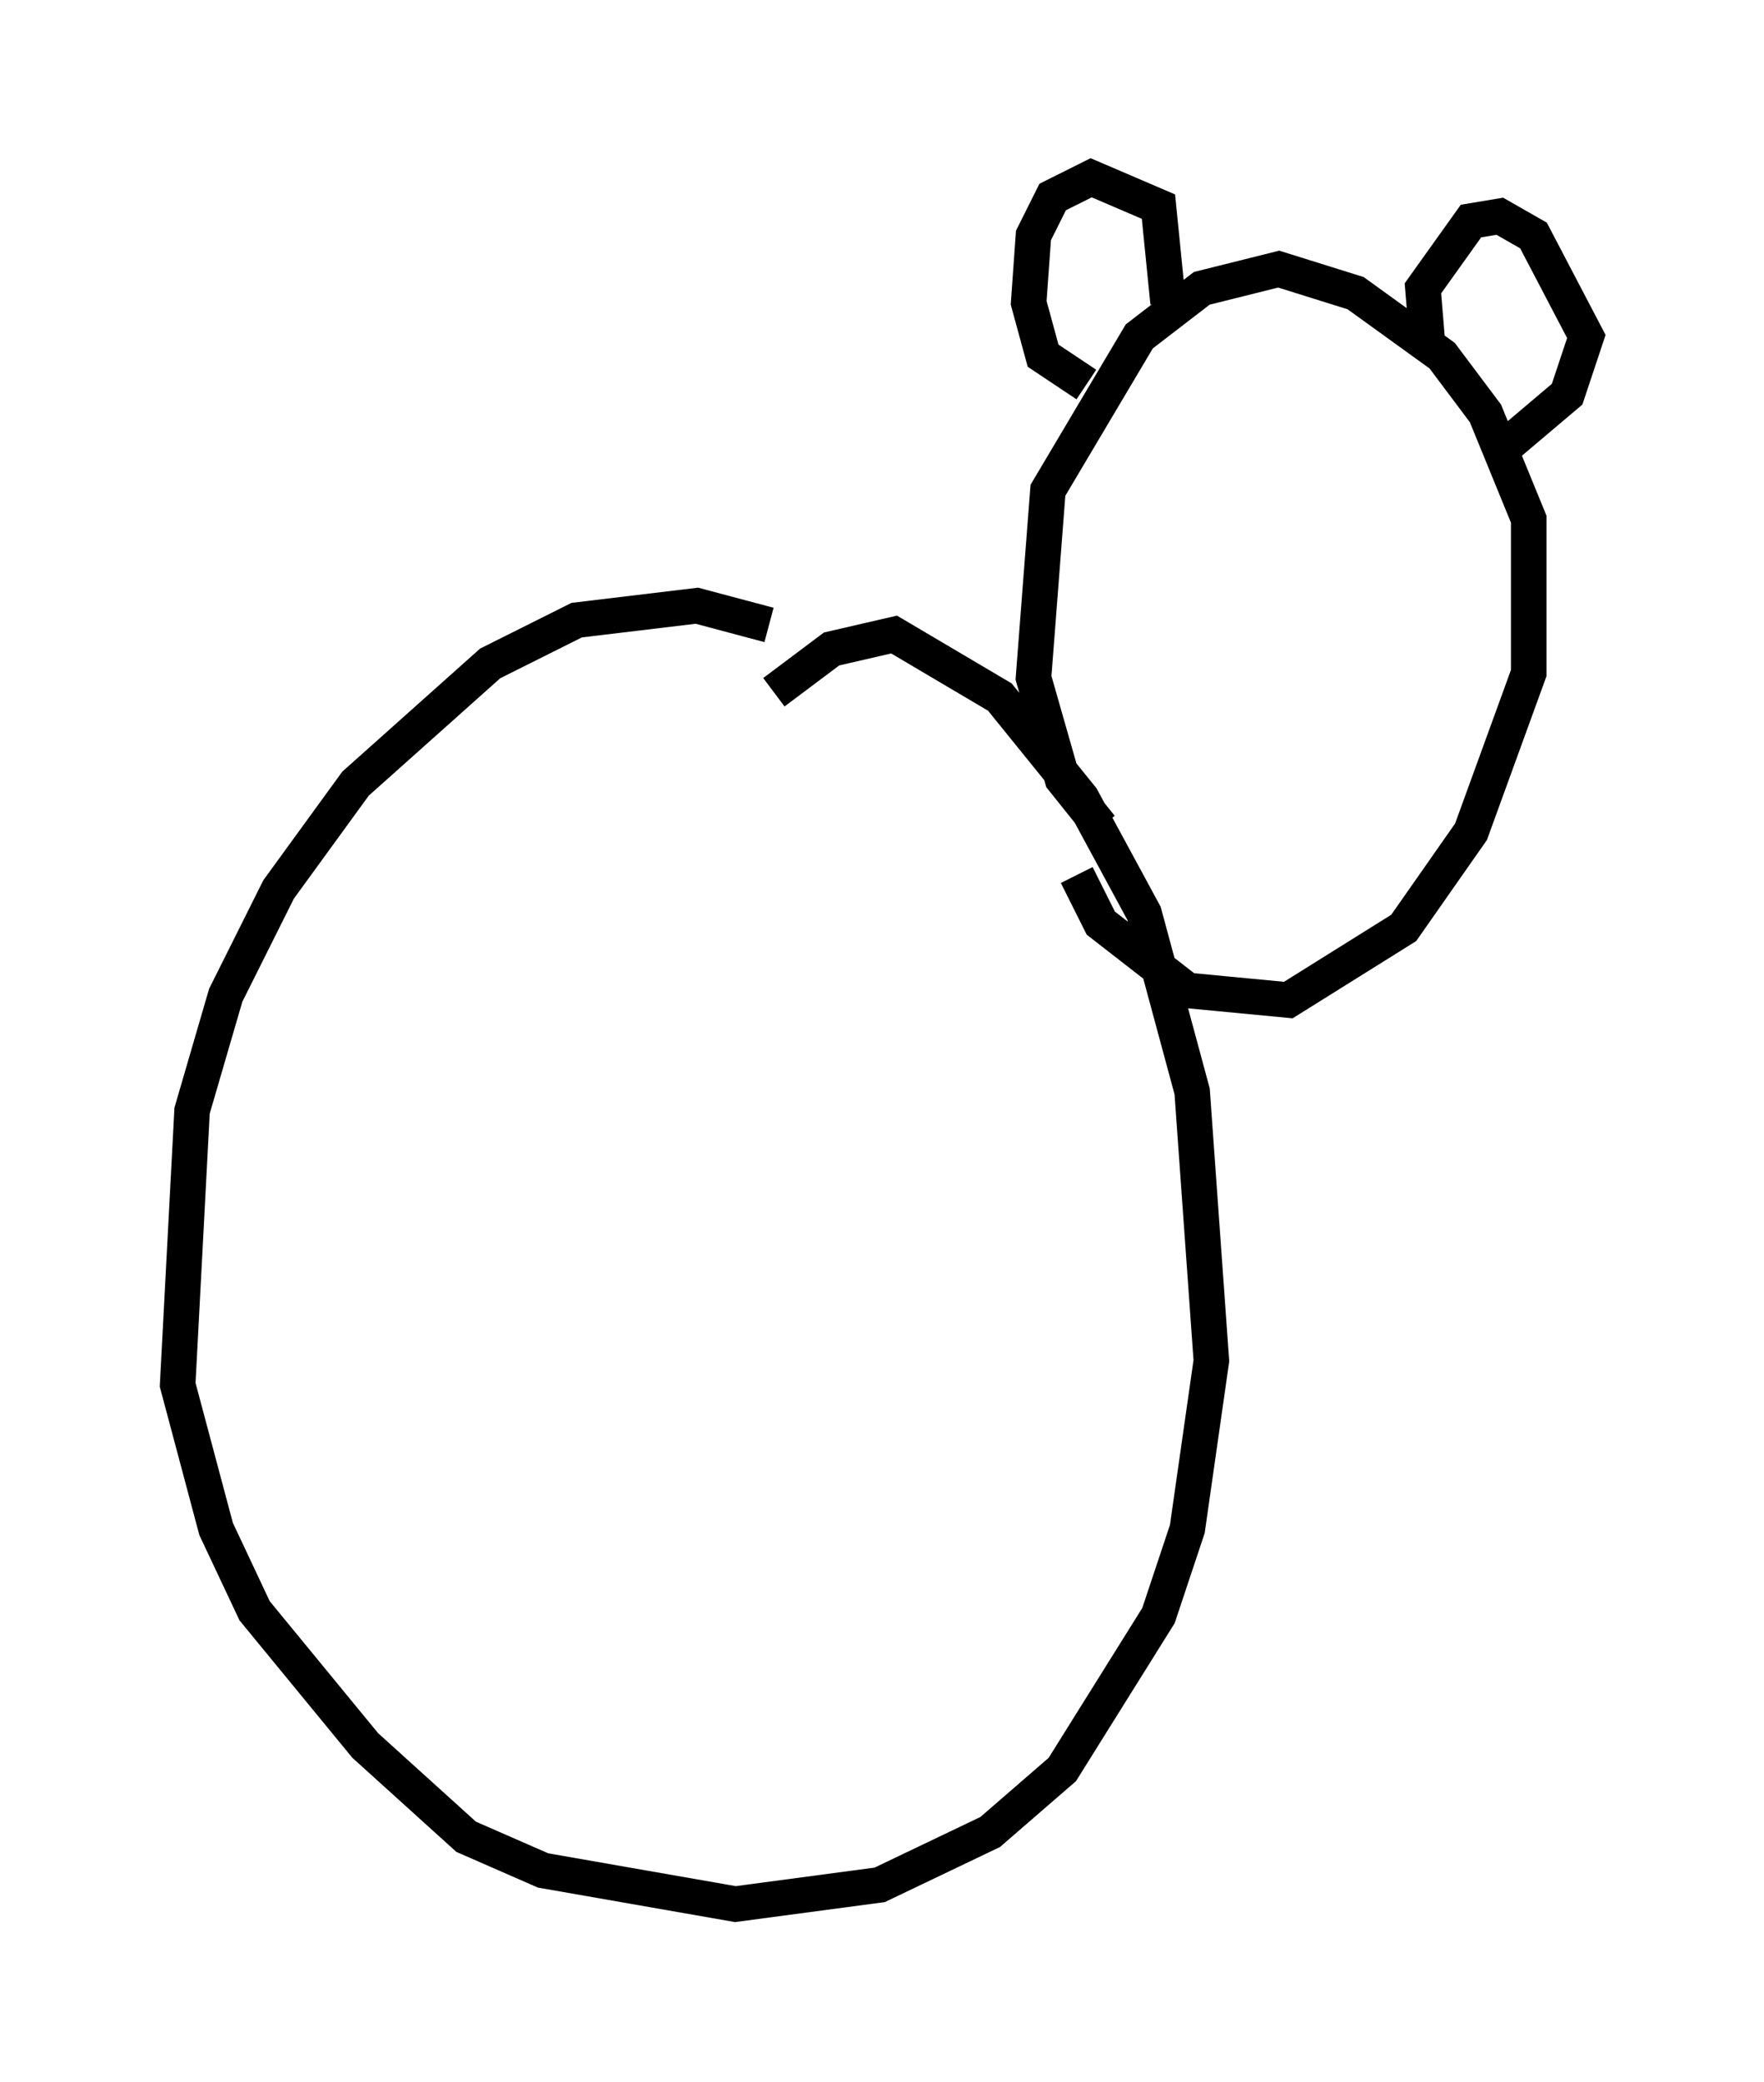 <?xml version="1.0" encoding="utf-8" ?>
<svg baseProfile="full" height="58.579" version="1.1" width="49.648" xmlns="http://www.w3.org/2000/svg" xmlns:ev="http://www.w3.org/2001/xml-events" xmlns:xlink="http://www.w3.org/1999/xlink"><defs /><rect fill="white" height="58.579" width="49.648" x="0" y="0" /><path d="M25.162, 19.479 m-3.518, -1.894 l-2.03, -0.541 -3.383, 0.406 l-2.436, 1.218 -3.789, 3.383 l-2.165, 2.977 -1.488, 2.977 l-0.947, 3.248 -0.406, 7.713 l1.083, 4.059 1.083, 2.3 l3.112, 3.789 2.842, 2.571 l2.165, 0.947 5.413, 0.947 l4.059, -0.541 3.112, -1.488 l2.03, -1.759 2.706, -4.33 l0.812, -2.436 0.677, -4.736 l-0.541, -7.578 -1.353, -5.007 l-1.759, -3.248 -2.3, -2.842 l-2.977, -1.759 -1.759, 0.406 l-1.624, 1.218 m9.202, 3.789 l-1.083, -1.353 -0.812, -2.842 l0.406, -5.277 2.571, -4.33 l1.759, -1.353 2.165, -0.541 l2.165, 0.677 2.436, 1.759 l1.218, 1.624 1.218, 2.977 l0.0, 4.33 -1.624, 4.465 l-1.894, 2.706 -3.248, 2.03 l-2.842, -0.271 -2.436, -1.894 l-0.677, -1.353 m0.271, -13.802 l-1.218, -0.812 -0.406, -1.488 l0.135, -1.894 0.541, -1.083 l1.083, -0.541 1.894, 0.812 l0.271, 2.706 m7.307, 1.218 l-0.135, -1.624 1.353, -1.894 l0.812, -0.135 0.947, 0.541 l1.488, 2.842 -0.541, 1.624 l-1.759, 1.488 " fill="none" stroke="black" stroke-width="1" /></svg>